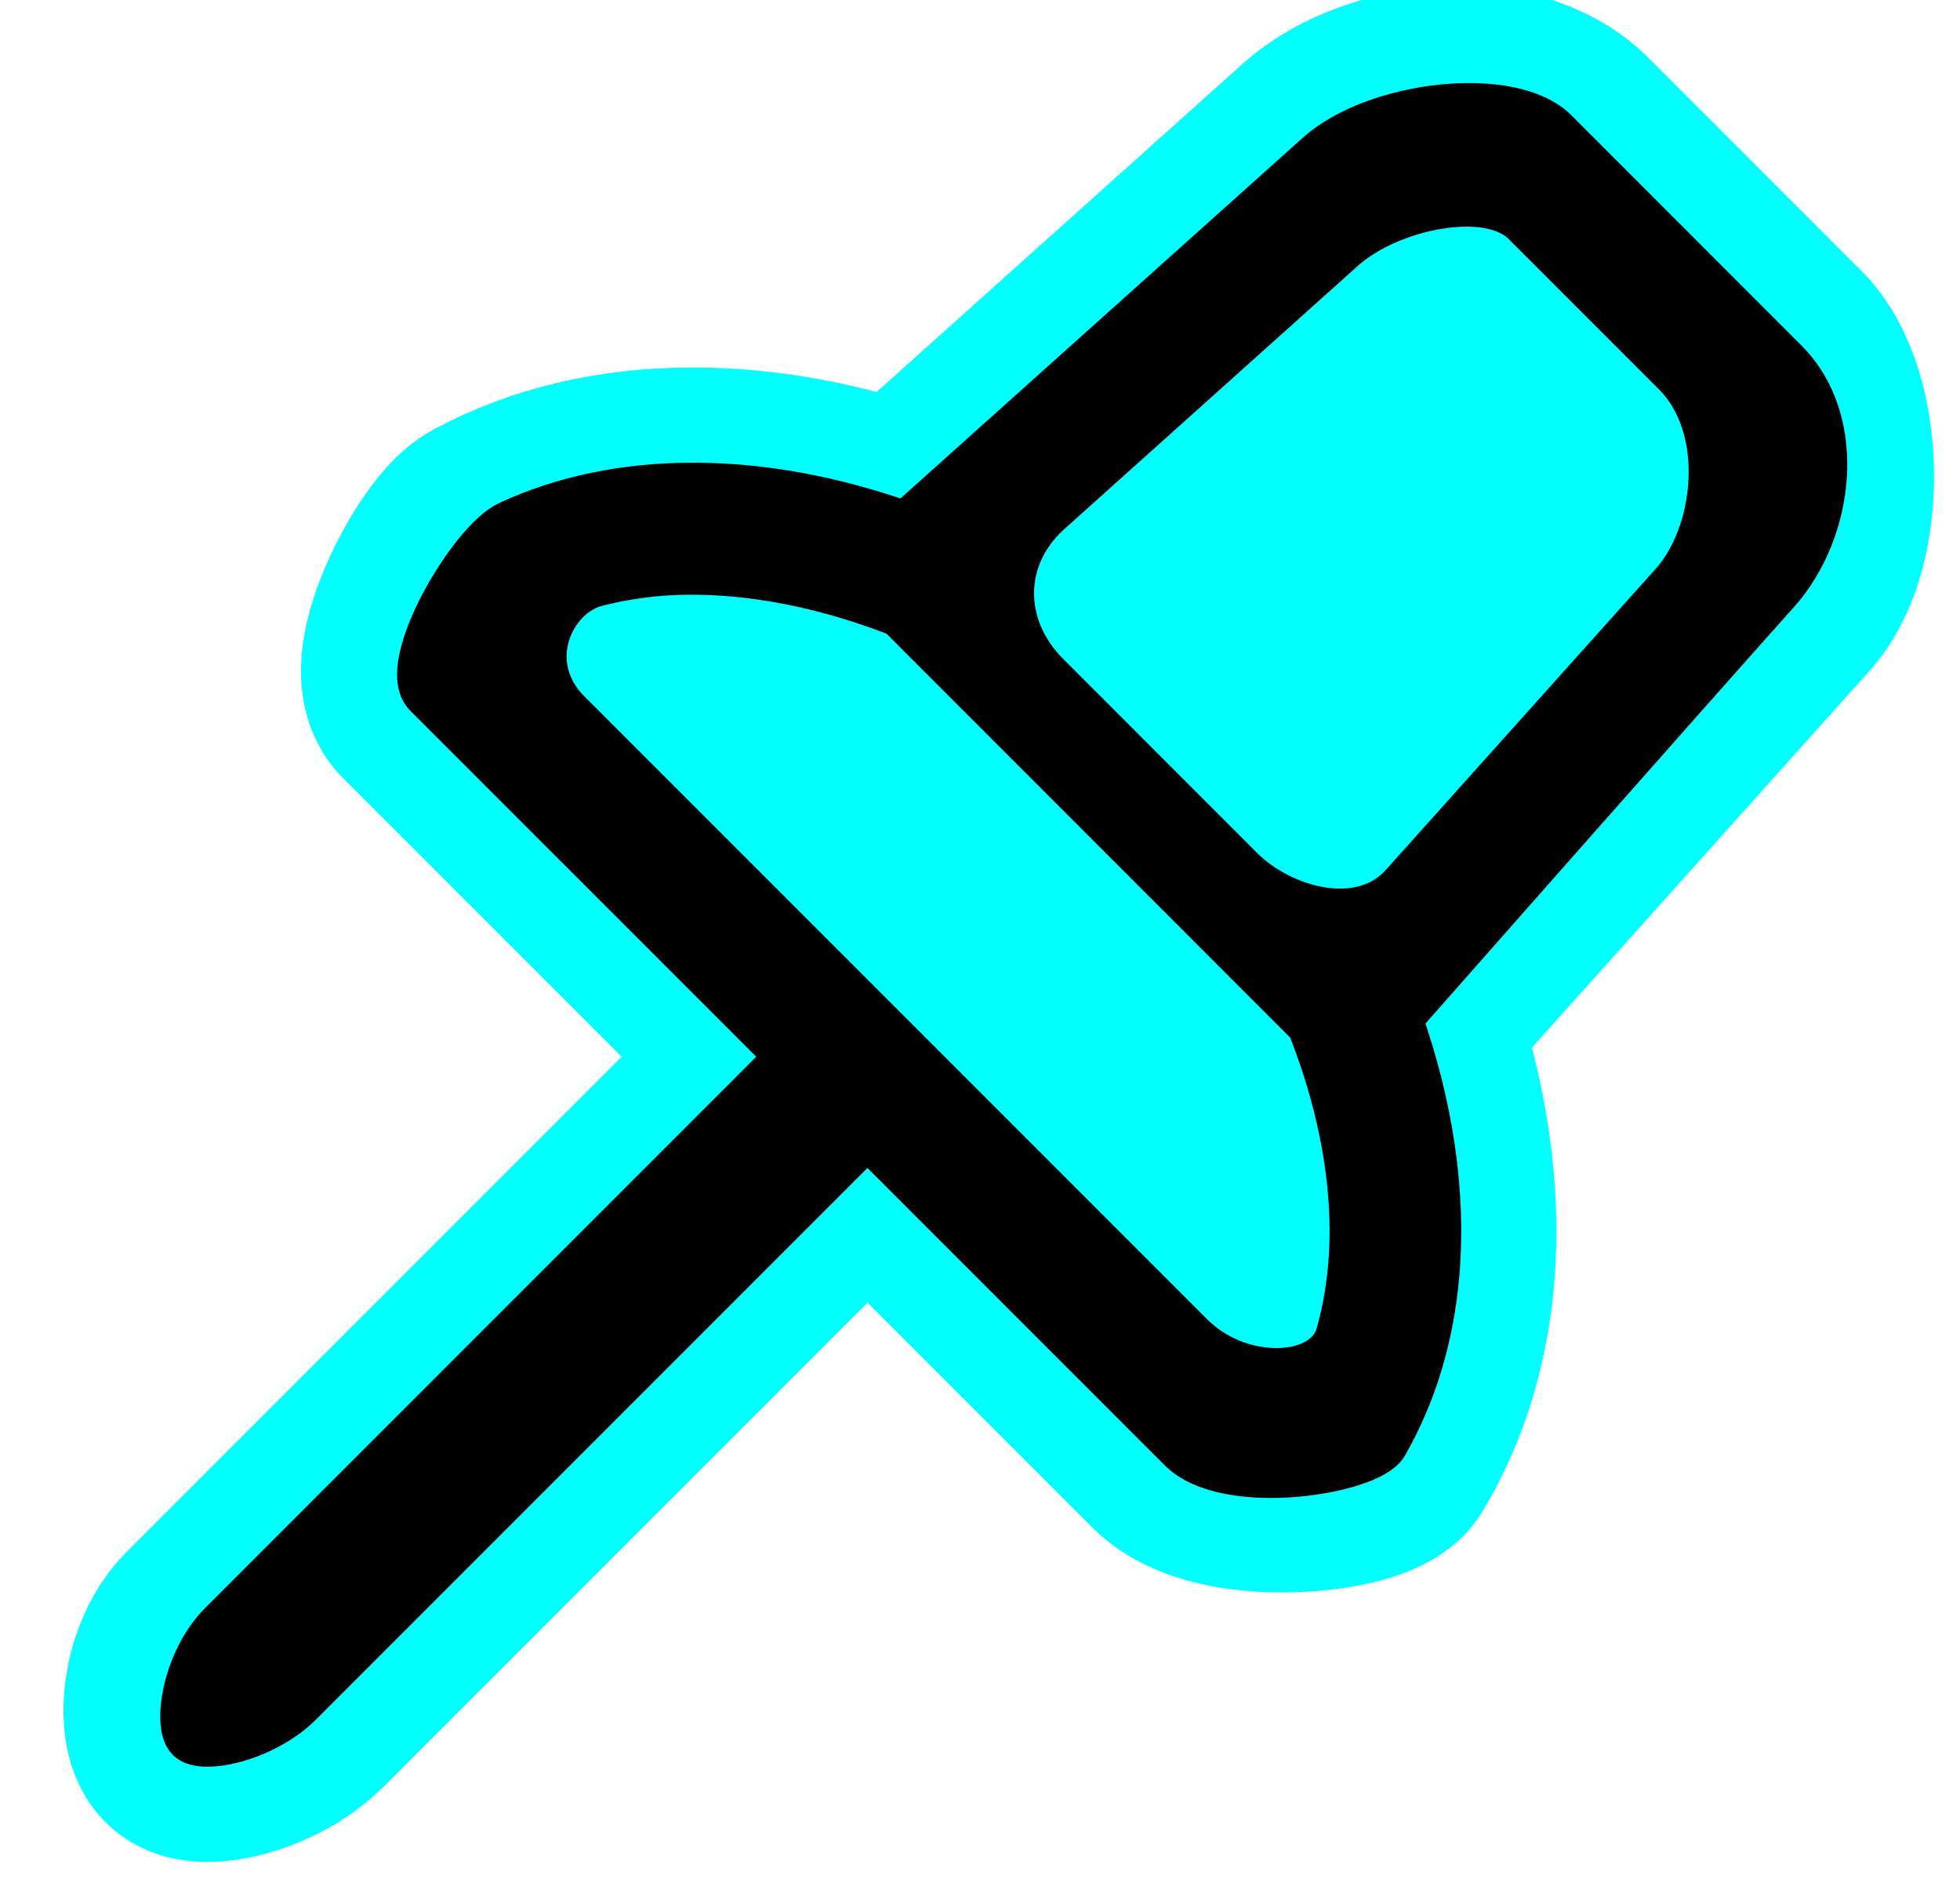 <svg xmlns="http://www.w3.org/2000/svg" width="61.793" height="59.437" viewBox="0 0 61.793 59.437"><g stroke-linejoin="round"><path d="M44.09 32.094c.986 2.776 1.39 5.548 1.17 8.075-.178 2.054-.767 3.924-1.726 5.523-.468.78-4.966 1.281-6.444-.197l-9.742-9.742L9.44 53.661c-1.126 1.126-3.063 1.522-3.461 1.124-.416-.416-.303-2.252.68-3.235l18.243-18.243-11.434-11.432c-.884-.885 1-4.508 1.96-5.026 1.847-.999 4.02-1.516 6.421-1.516 2.163 0 4.416.413 6.712 1.23L41.692 4.792c1.786-1.6 5.745-2.202 7.65-.296l6.702 6.705c1.494 1.495 1.612 5.757.11 7.433z" fill="none" stroke="#0ff" stroke-width="7.5"/><path d="M44.09 32.094c.986 2.776 1.39 5.548 1.17 8.075-.171 1.973-.721 3.777-1.615 5.334-.49.853-4.967 1.58-6.395.152l-9.902-9.902L9.44 53.661c-1.126 1.126-3.063 1.522-3.461 1.124-.416-.416-.11-2.444 1.015-3.57l17.908-17.908-11.434-11.432c-.884-.885 1.38-4.781 2.592-5.344 1.705-.79 3.657-1.198 5.79-1.198 2.162 0 4.415.413 6.71 1.23l13.009-11.66c1.825-1.636 6.088-2.093 7.438-.742l7.26 7.263c1.879 1.88 1.433 5.313-.263 7.206-2.852 3.181-11.915 13.464-11.915 13.464zM42.799 8.446l-9.179 8.226c-1.29 1.157-1.27 2.855-.041 4.084l6.064 6.066c1.033 1.033 3.047 1.65 4.041.54l8.457-9.435c1.191-1.329 1.54-4.197.11-5.628l-4.707-4.71c-.799-.799-3.441-.313-4.745.856zM40.62 32.694 27.961 20.031c-2.096-.81-4.203-1.239-6.113-1.239-1.012 0-1.964.118-2.842.349-.866.227-1.679 1.701-.539 2.841l19.552 19.551c1.236 1.236 3.218 1.096 3.445.311.743-2.579.473-5.767-.844-9.15z" stroke="#000" stroke-width="1.5"/><path d="m47.567 7.539 4.733 4.733c1.43 1.431 1.088 4.33-.103 5.658l-8.508 9.49c-.994 1.108-3.031.489-4.065-.545-1.188-1.188-4.09-4.093-6.098-6.1-1.228-1.229-1.251-2.95.039-4.107l9.233-8.278c1.304-1.169 3.97-1.65 4.77-.85m-6.892 25.165c1.317 3.383 1.572 6.6.829 9.178-.226.785-2.216.93-3.451-.305l-19.63-19.63c-1.14-1.14-.322-2.62.545-2.848a11.3 11.3 0 0 1 2.849-.354c1.91 0 4.038.42 6.134 1.23z" fill="#0ff"/></g></svg>
